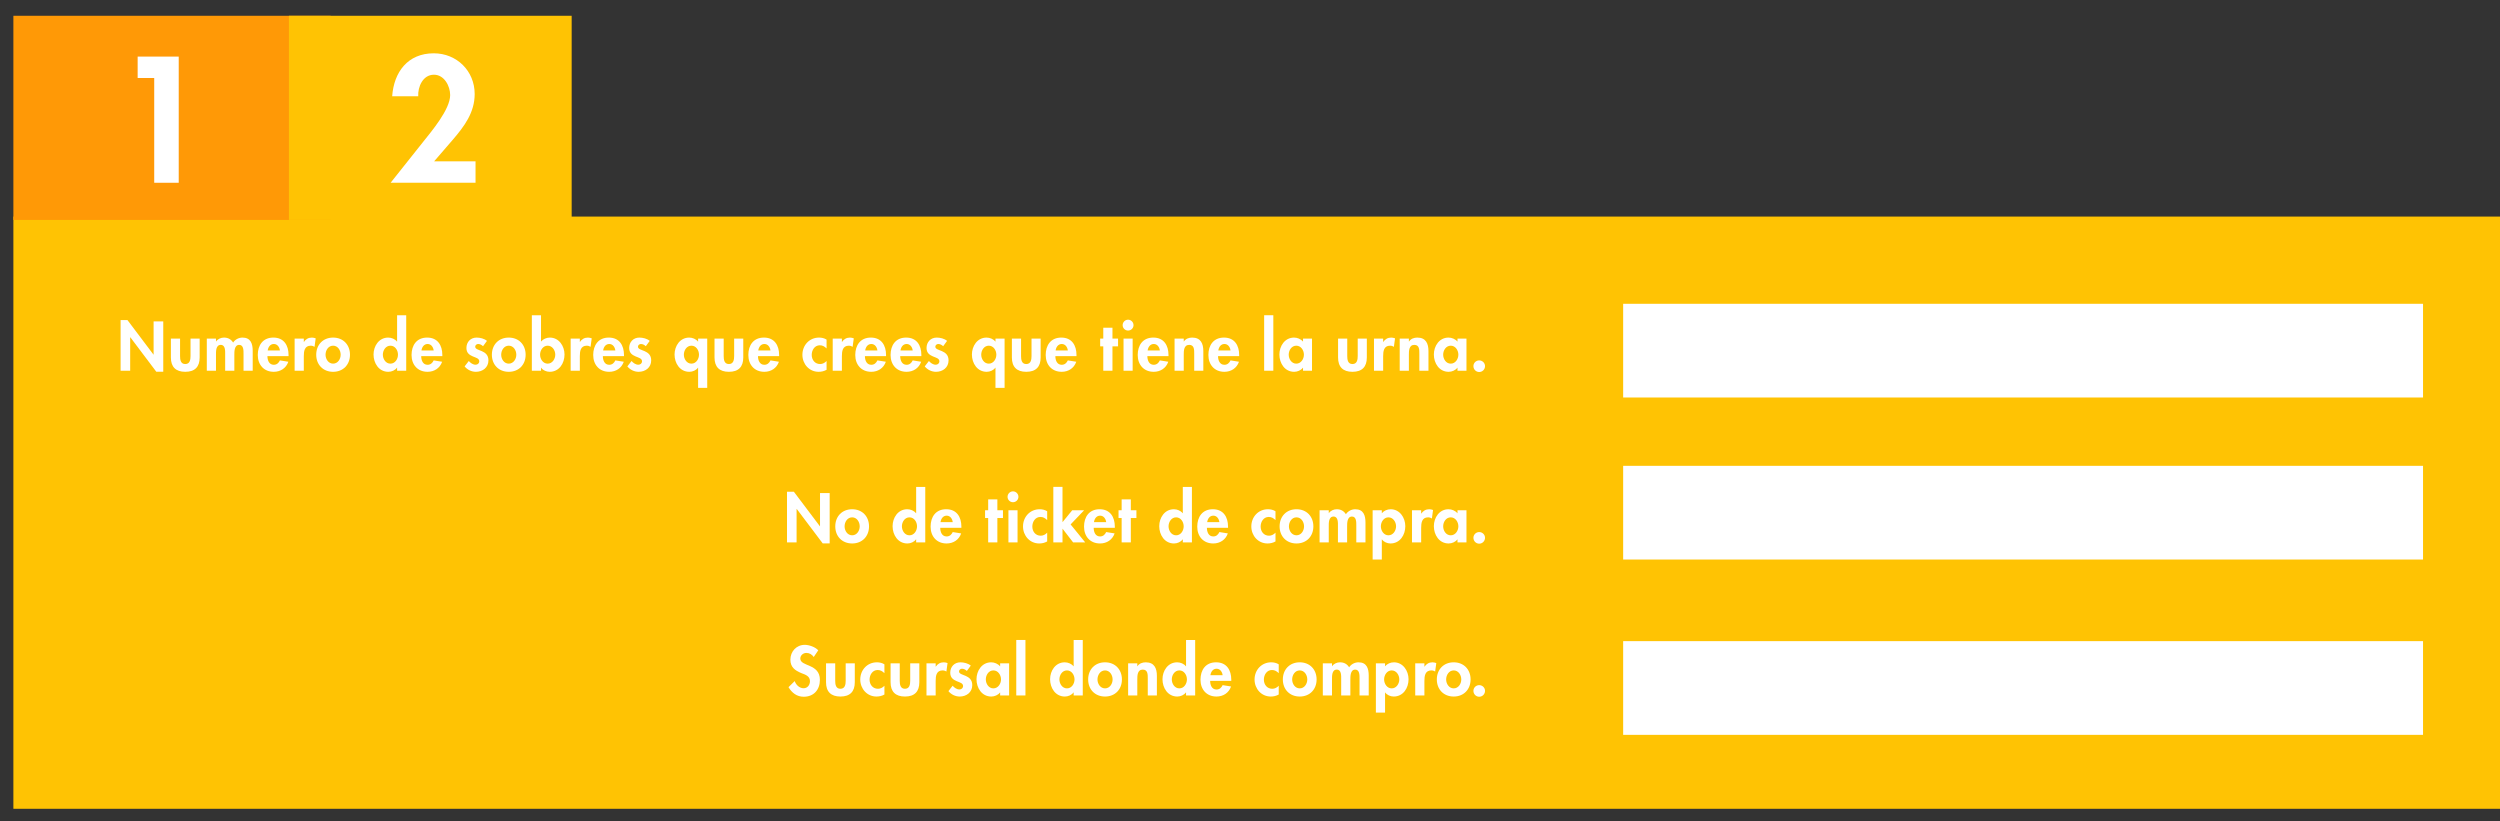 <?xml version="1.0" encoding="utf-8"?>
<!-- Generator: Adobe Illustrator 16.0.0, SVG Export Plug-In . SVG Version: 6.00 Build 0)  -->
<!DOCTYPE svg PUBLIC "-//W3C//DTD SVG 1.1//EN" "http://www.w3.org/Graphics/SVG/1.1/DTD/svg11.dtd">
<svg version="1.1" id="Layer_1" xmlns="http://www.w3.org/2000/svg" xmlns:xlink="http://www.w3.org/1999/xlink" x="0px" y="0px"
	 width="747px" height="245.334px" viewBox="0 0 747 245.334" enable-background="new 0 0 747 245.334" xml:space="preserve">
<rect x="0" y="0" width="747" height="245.334" fill="#333333" stroke="none"/>
<rect x="4" y="64.714" fill="#FFC303" width="743" height="176.953"/>
<g>
	<path fill="#FFFFFF" d="M38.09,95.645l7.768,10.308h0.039v-9.924h2.885v15.048h-2.078l-7.766-10.308h-0.041v10.005h-2.863V95.645
		H38.09z"/>
	<path fill="#FFFFFF" d="M53.803,106.376c0,1.09,0.162,2.4,1.555,2.4c1.391,0,1.572-1.311,1.572-2.4v-5.205h2.725v5.648
		c0,2.805-1.434,4.277-4.297,4.277c-2.846,0-4.297-1.473-4.297-4.277v-5.648h2.742V106.376z"/>
	<path fill="#FFFFFF" d="M64.555,102.039c0.545-0.767,1.473-1.17,2.361-1.17c1.189,0,2.117,0.483,2.742,1.493
		c0.586-0.929,1.695-1.493,2.805-1.493c2.441,0,3.045,1.835,3.045,3.934v5.971h-2.742v-5.043c0-0.928,0.061-2.683-1.291-2.683
		c-1.473,0-1.453,2.018-1.453,3.025v4.7h-2.742v-4.861c0-0.948,0.119-2.864-1.312-2.864c-1.512,0-1.432,1.996-1.432,3.025v4.7
		h-2.744v-9.603h2.744v0.868H64.555z"/>
	<path fill="#FFFFFF" d="M81.801,108.998c0.908,0,1.473-0.544,1.836-1.312l2.521,0.404c-0.666,1.916-2.34,3.006-4.357,3.006
		c-2.965,0-4.779-2.119-4.779-5.023c0-2.925,1.533-5.204,4.658-5.204c3.148,0,4.539,2.319,4.539,5.204v0.343h-6.312
		C79.906,107.626,80.389,108.998,81.801,108.998z M81.822,102.785c-1.09,0-1.695,0.929-1.836,1.937h3.65
		C83.516,103.733,82.891,102.785,81.822,102.785z"/>
	<path fill="#FFFFFF" d="M90.797,102.181c0.564-0.848,1.373-1.312,2.4-1.312c0.383,0,0.768,0.101,1.131,0.222l-0.344,2.541
		c-0.322-0.221-0.705-0.342-1.129-0.342c-1.896,0-2.078,1.674-2.078,3.166v4.317h-2.744v-9.603h2.744v1.01H90.797z"/>
	<path fill="#FFFFFF" d="M99.531,111.097c-3.004,0-5.043-2.139-5.043-5.104c0-3.006,2.059-5.124,5.043-5.124
		c2.986,0,5.043,2.118,5.043,5.124C104.574,108.958,102.537,111.097,99.531,111.097z M99.531,108.655c1.412,0,2.26-1.371,2.26-2.662
		c0-1.332-0.848-2.703-2.26-2.703s-2.258,1.371-2.258,2.703C97.273,107.284,98.119,108.655,99.531,108.655z"/>
	<path fill="#FFFFFF" d="M118.613,109.866c-0.564,0.786-1.594,1.23-2.582,1.23c-2.824,0-4.418-2.562-4.418-5.164
		c0-2.542,1.613-5.063,4.377-5.063c0.988,0,2.018,0.423,2.623,1.19h0.041v-7.867h2.723v16.581h-2.723v-0.907H118.613z
		 M116.656,103.29c-1.412,0-2.26,1.392-2.26,2.683s0.848,2.683,2.26,2.683s2.26-1.392,2.26-2.683S118.068,103.29,116.656,103.29z"/>
	<path fill="#FFFFFF" d="M127.75,108.998c0.908,0,1.473-0.544,1.836-1.312l2.521,0.404c-0.666,1.916-2.34,3.006-4.357,3.006
		c-2.965,0-4.779-2.119-4.779-5.023c0-2.925,1.533-5.204,4.658-5.204c3.148,0,4.539,2.319,4.539,5.204v0.343h-6.312
		C125.855,107.626,126.338,108.998,127.75,108.998z M127.771,102.785c-1.09,0-1.695,0.929-1.836,1.937h3.65
		C129.465,103.733,128.84,102.785,127.771,102.785z"/>
	<path fill="#FFFFFF" d="M142.879,102.785c-0.445,0-0.889,0.343-0.889,0.808c0,0.705,0.988,0.907,1.977,1.33
		c0.988,0.444,1.977,1.11,1.977,2.764c0,2.139-1.734,3.41-3.752,3.41c-1.291,0-2.541-0.605-3.367-1.614l1.25-1.614
		c0.525,0.586,1.23,1.109,2.037,1.109c0.605,0,1.09-0.402,1.09-1.028c0-0.847-0.969-1.049-1.916-1.452
		c-0.969-0.424-1.918-0.988-1.918-2.521c0-1.795,1.252-3.106,3.047-3.106c1.008,0,2.299,0.302,3.086,0.988l-1.17,1.594
		C143.947,103.067,143.422,102.785,142.879,102.785z"/>
	<path fill="#FFFFFF" d="M152.016,111.097c-3.006,0-5.043-2.139-5.043-5.104c0-3.006,2.057-5.124,5.043-5.124
		s5.043,2.118,5.043,5.124C157.059,108.958,155.021,111.097,152.016,111.097z M152.016,108.655c1.412,0,2.26-1.371,2.26-2.662
		c0-1.332-0.848-2.703-2.26-2.703s-2.26,1.371-2.26,2.703C149.756,107.284,150.604,108.655,152.016,108.655z"/>
	<path fill="#FFFFFF" d="M161.656,94.192v7.867c0.627-0.747,1.635-1.19,2.643-1.19c2.725,0,4.379,2.542,4.379,5.063
		c0,2.622-1.594,5.164-4.439,5.164c-0.967,0-1.996-0.444-2.561-1.23h-0.021v0.907h-2.742V94.192H161.656z M163.635,103.29
		c-1.393,0-2.26,1.392-2.26,2.683s0.867,2.683,2.26,2.683c1.412,0,2.279-1.392,2.279-2.683S165.047,103.29,163.635,103.29z"/>
	<path fill="#FFFFFF" d="M173.275,102.181c0.564-0.848,1.373-1.312,2.4-1.312c0.383,0,0.768,0.101,1.131,0.222l-0.344,2.541
		c-0.322-0.221-0.705-0.342-1.129-0.342c-1.896,0-2.078,1.674-2.078,3.166v4.317h-2.744v-9.603h2.744v1.01H173.275z"/>
	<path fill="#FFFFFF" d="M182.029,108.998c0.908,0,1.473-0.544,1.836-1.312l2.521,0.404c-0.666,1.916-2.34,3.006-4.357,3.006
		c-2.965,0-4.779-2.119-4.779-5.023c0-2.925,1.533-5.204,4.658-5.204c3.148,0,4.539,2.319,4.539,5.204v0.343h-6.312
		C180.135,107.626,180.617,108.998,182.029,108.998z M182.051,102.785c-1.09,0-1.695,0.929-1.836,1.937h3.65
		C183.744,103.733,183.119,102.785,182.051,102.785z"/>
	<path fill="#FFFFFF" d="M191.51,102.785c-0.443,0-0.887,0.343-0.887,0.808c0,0.705,0.988,0.907,1.977,1.33
		c0.988,0.444,1.977,1.11,1.977,2.764c0,2.139-1.734,3.41-3.752,3.41c-1.291,0-2.541-0.605-3.369-1.614l1.25-1.614
		c0.525,0.586,1.23,1.109,2.039,1.109c0.604,0,1.088-0.402,1.088-1.028c0-0.847-0.967-1.049-1.916-1.452
		c-0.969-0.424-1.916-0.988-1.916-2.521c0-1.795,1.25-3.106,3.047-3.106c1.008,0,2.299,0.302,3.086,0.988l-1.17,1.594
		C192.578,103.067,192.055,102.785,191.51,102.785z"/>
	<path fill="#FFFFFF" d="M208.594,115.897v-6.031h-0.039c-0.564,0.786-1.594,1.23-2.582,1.23c-2.824,0-4.418-2.562-4.418-5.164
		c0-2.542,1.613-5.063,4.377-5.063c0.988,0,2.018,0.423,2.623,1.19h0.039v-0.889h2.725v14.727H208.594z M206.598,103.29
		c-1.412,0-2.26,1.392-2.26,2.683s0.848,2.683,2.26,2.683s2.26-1.392,2.26-2.683S208.01,103.29,206.598,103.29z"/>
	<path fill="#FFFFFF" d="M216.238,106.376c0,1.09,0.162,2.4,1.555,2.4c1.391,0,1.572-1.311,1.572-2.4v-5.205h2.725v5.648
		c0,2.805-1.434,4.277-4.297,4.277c-2.846,0-4.297-1.473-4.297-4.277v-5.648h2.742V106.376z"/>
	<path fill="#FFFFFF" d="M228.383,108.998c0.908,0,1.473-0.544,1.836-1.312l2.521,0.404c-0.666,1.916-2.34,3.006-4.357,3.006
		c-2.965,0-4.781-2.119-4.781-5.023c0-2.925,1.533-5.204,4.66-5.204c3.146,0,4.539,2.319,4.539,5.204v0.343h-6.314
		C226.486,107.626,226.971,108.998,228.383,108.998z M228.402,102.785c-1.09,0-1.693,0.929-1.836,1.937h3.652
		C230.098,103.733,229.473,102.785,228.402,102.785z"/>
	<path fill="#FFFFFF" d="M244.963,103.169c-1.555,0-2.422,1.452-2.422,2.864c0,1.493,0.949,2.743,2.521,2.743
		c0.727,0,1.412-0.363,1.918-0.908v2.623c-0.748,0.424-1.533,0.605-2.381,0.605c-2.824,0-4.842-2.34-4.842-5.084
		c0-2.864,2.098-5.144,4.982-5.144c0.768,0,1.574,0.181,2.24,0.604v2.643C246.375,103.532,245.789,103.169,244.963,103.169z"/>
	<path fill="#FFFFFF" d="M251.578,102.181c0.564-0.848,1.373-1.312,2.4-1.312c0.383,0,0.768,0.101,1.131,0.222l-0.344,2.541
		c-0.322-0.221-0.705-0.342-1.129-0.342c-1.896,0-2.078,1.674-2.078,3.166v4.317h-2.744v-9.603h2.744v1.01H251.578z"/>
	<path fill="#FFFFFF" d="M260.334,108.998c0.908,0,1.473-0.544,1.836-1.312l2.521,0.404c-0.666,1.916-2.34,3.006-4.357,3.006
		c-2.965,0-4.781-2.119-4.781-5.023c0-2.925,1.533-5.204,4.66-5.204c3.146,0,4.539,2.319,4.539,5.204v0.343h-6.314
		C258.438,107.626,258.922,108.998,260.334,108.998z M260.354,102.785c-1.09,0-1.693,0.929-1.836,1.937h3.652
		C262.049,103.733,261.424,102.785,260.354,102.785z"/>
	<path fill="#FFFFFF" d="M270.883,108.998c0.908,0,1.473-0.544,1.836-1.312l2.521,0.404c-0.666,1.916-2.34,3.006-4.357,3.006
		c-2.965,0-4.781-2.119-4.781-5.023c0-2.925,1.533-5.204,4.66-5.204c3.146,0,4.539,2.319,4.539,5.204v0.343h-6.314
		C268.986,107.626,269.471,108.998,270.883,108.998z M270.902,102.785c-1.09,0-1.693,0.929-1.836,1.937h3.652
		C272.598,103.733,271.973,102.785,270.902,102.785z"/>
	<path fill="#FFFFFF" d="M280.363,102.785c-0.445,0-0.889,0.343-0.889,0.808c0,0.705,0.988,0.907,1.977,1.33
		c0.988,0.444,1.977,1.11,1.977,2.764c0,2.139-1.734,3.41-3.752,3.41c-1.291,0-2.541-0.605-3.367-1.614l1.25-1.614
		c0.525,0.586,1.23,1.109,2.037,1.109c0.605,0,1.09-0.402,1.09-1.028c0-0.847-0.969-1.049-1.916-1.452
		c-0.969-0.424-1.918-0.988-1.918-2.521c0-1.795,1.252-3.106,3.047-3.106c1.008,0,2.299,0.302,3.086,0.988l-1.17,1.594
		C281.432,103.067,280.906,102.785,280.363,102.785z"/>
	<path fill="#FFFFFF" d="M297.447,115.897v-6.031h-0.041c-0.564,0.786-1.594,1.23-2.582,1.23c-2.824,0-4.418-2.562-4.418-5.164
		c0-2.542,1.615-5.063,4.379-5.063c0.988,0,2.016,0.423,2.621,1.19h0.041v-0.889h2.723v14.727H297.447z M295.449,103.29
		c-1.412,0-2.258,1.392-2.258,2.683s0.846,2.683,2.258,2.683s2.26-1.392,2.26-2.683S296.861,103.29,295.449,103.29z"/>
	<path fill="#FFFFFF" d="M305.092,106.376c0,1.09,0.162,2.4,1.553,2.4c1.393,0,1.574-1.311,1.574-2.4v-5.205h2.723v5.648
		c0,2.805-1.432,4.277-4.297,4.277c-2.844,0-4.297-1.473-4.297-4.277v-5.648h2.744V106.376z"/>
	<path fill="#FFFFFF" d="M317.234,108.998c0.908,0,1.473-0.544,1.836-1.312l2.521,0.404c-0.666,1.916-2.34,3.006-4.357,3.006
		c-2.965,0-4.779-2.119-4.779-5.023c0-2.925,1.533-5.204,4.658-5.204c3.148,0,4.539,2.319,4.539,5.204v0.343h-6.312
		C315.34,107.626,315.822,108.998,317.234,108.998z M317.256,102.785c-1.09,0-1.695,0.929-1.836,1.937h3.65
		C318.949,103.733,318.324,102.785,317.256,102.785z"/>
	<path fill="#FFFFFF" d="M329.66,110.773v-7.282h-0.928v-2.32h0.928v-3.247h2.742v3.247h1.674v2.32h-1.674v7.282H329.66z"/>
	<path fill="#FFFFFF" d="M337.062,98.771c-0.889,0-1.615-0.726-1.615-1.613s0.727-1.634,1.615-1.634
		c0.908,0,1.633,0.746,1.633,1.634S337.971,98.771,337.062,98.771z M335.711,110.773v-9.603h2.723v9.603H335.711z"/>
	<path fill="#FFFFFF" d="M344.727,108.998c0.908,0,1.473-0.544,1.836-1.312l2.521,0.404c-0.666,1.916-2.34,3.006-4.357,3.006
		c-2.965,0-4.779-2.119-4.779-5.023c0-2.925,1.533-5.204,4.658-5.204c3.148,0,4.539,2.319,4.539,5.204v0.343h-6.312
		C342.832,107.626,343.314,108.998,344.727,108.998z M344.748,102.785c-1.09,0-1.695,0.929-1.836,1.937h3.65
		C346.441,103.733,345.816,102.785,344.748,102.785z"/>
	<path fill="#FFFFFF" d="M353.723,102.06c0.586-0.867,1.533-1.19,2.502-1.19c2.582,0,3.328,1.815,3.328,4.034v5.87h-2.723v-5.083
		c0-1.15,0.039-2.643-1.494-2.643c-1.633,0-1.633,1.814-1.633,2.985v4.74h-2.744v-9.603h2.744v0.889H353.723z"/>
	<path fill="#FFFFFF" d="M365.846,108.998c0.908,0,1.473-0.544,1.836-1.312l2.521,0.404c-0.666,1.916-2.34,3.006-4.357,3.006
		c-2.965,0-4.779-2.119-4.779-5.023c0-2.925,1.533-5.204,4.658-5.204c3.148,0,4.539,2.319,4.539,5.204v0.343h-6.312
		C363.951,107.626,364.434,108.998,365.846,108.998z M365.867,102.785c-1.09,0-1.695,0.929-1.836,1.937h3.65
		C367.561,103.733,366.936,102.785,365.867,102.785z"/>
	<path fill="#FFFFFF" d="M377.727,110.773V94.192h2.742v16.581H377.727z"/>
	<path fill="#FFFFFF" d="M389.346,110.773v-0.888h-0.041c-0.584,0.767-1.613,1.211-2.602,1.211c-2.824,0-4.418-2.562-4.418-5.164
		c0-2.542,1.613-5.063,4.377-5.063c0.988,0,2.018,0.423,2.684,1.21v-0.908h2.682v9.603H389.346z M387.328,103.29
		c-1.412,0-2.26,1.392-2.26,2.683s0.848,2.683,2.26,2.683s2.279-1.392,2.279-2.683S388.74,103.29,387.328,103.29z"/>
	<path fill="#FFFFFF" d="M402.557,106.376c0,1.09,0.162,2.4,1.553,2.4c1.393,0,1.574-1.311,1.574-2.4v-5.205h2.723v5.648
		c0,2.805-1.432,4.277-4.297,4.277c-2.844,0-4.297-1.473-4.297-4.277v-5.648h2.744V106.376z"/>
	<path fill="#FFFFFF" d="M413.309,102.181c0.564-0.848,1.371-1.312,2.4-1.312c0.383,0,0.766,0.101,1.129,0.222l-0.342,2.541
		c-0.324-0.221-0.707-0.342-1.131-0.342c-1.896,0-2.078,1.674-2.078,3.166v4.317h-2.742v-9.603h2.742v1.01H413.309z"/>
	<path fill="#FFFFFF" d="M420.994,102.06c0.584-0.867,1.533-1.19,2.5-1.19c2.582,0,3.33,1.815,3.33,4.034v5.87H424.1v-5.083
		c0-1.15,0.041-2.643-1.492-2.643c-1.635,0-1.635,1.814-1.635,2.985v4.74h-2.742v-9.603h2.742v0.889H420.994z"/>
	<path fill="#FFFFFF" d="M435.498,110.773v-0.888h-0.041c-0.584,0.767-1.613,1.211-2.602,1.211c-2.824,0-4.418-2.562-4.418-5.164
		c0-2.542,1.613-5.063,4.377-5.063c0.988,0,2.018,0.423,2.684,1.21v-0.908h2.682v9.603H435.498z M433.48,103.29
		c-1.412,0-2.26,1.392-2.26,2.683s0.848,2.683,2.26,2.683s2.279-1.392,2.279-2.683S434.893,103.29,433.48,103.29z"/>
	<path fill="#FFFFFF" d="M441.992,111.157c-0.969,0-1.734-0.787-1.734-1.756c0-0.947,0.766-1.715,1.734-1.715
		c0.947,0,1.734,0.768,1.734,1.715C443.727,110.37,442.939,111.157,441.992,111.157z"/>
</g>
<g>
	<path fill="#FFFFFF" d="M237.215,146.938l7.768,10.308h0.039v-9.924h2.885v15.048h-2.078l-7.766-10.308h-0.041v10.005h-2.863
		v-15.129H237.215z"/>
	<path fill="#FFFFFF" d="M254.623,162.39c-3.006,0-5.043-2.139-5.043-5.104c0-3.006,2.057-5.124,5.043-5.124
		s5.043,2.118,5.043,5.124C259.666,160.251,257.629,162.39,254.623,162.39z M254.623,159.948c1.412,0,2.26-1.371,2.26-2.662
		c0-1.332-0.848-2.703-2.26-2.703s-2.26,1.371-2.26,2.703C252.363,158.577,253.211,159.948,254.623,159.948z"/>
	<path fill="#FFFFFF" d="M273.705,161.159c-0.564,0.786-1.594,1.23-2.582,1.23c-2.824,0-4.418-2.562-4.418-5.164
		c0-2.542,1.613-5.063,4.377-5.063c0.988,0,2.018,0.423,2.623,1.19h0.041v-7.867h2.723v16.581h-2.723v-0.907H273.705z
		 M271.748,154.583c-1.412,0-2.26,1.392-2.26,2.683s0.848,2.683,2.26,2.683s2.26-1.392,2.26-2.683S273.16,154.583,271.748,154.583z"
		/>
	<path fill="#FFFFFF" d="M282.842,160.291c0.908,0,1.473-0.544,1.836-1.312l2.521,0.404c-0.666,1.916-2.34,3.006-4.357,3.006
		c-2.965,0-4.779-2.119-4.779-5.023c0-2.925,1.533-5.204,4.658-5.204c3.148,0,4.539,2.319,4.539,5.204v0.343h-6.312
		C280.947,158.919,281.43,160.291,282.842,160.291z M282.863,154.078c-1.09,0-1.695,0.929-1.836,1.937h3.65
		C284.557,155.026,283.932,154.078,282.863,154.078z"/>
	<path fill="#FFFFFF" d="M295.268,162.066v-7.282h-0.928v-2.32h0.928v-3.247h2.744v3.247h1.674v2.32h-1.674v7.282H295.268z"/>
	<path fill="#FFFFFF" d="M302.67,150.063c-0.887,0-1.613-0.726-1.613-1.613s0.727-1.634,1.613-1.634
		c0.908,0,1.635,0.746,1.635,1.634S303.578,150.063,302.67,150.063z M301.318,162.066v-9.603h2.725v9.603H301.318z"/>
	<path fill="#FFFFFF" d="M310.881,154.462c-1.555,0-2.422,1.452-2.422,2.864c0,1.493,0.949,2.743,2.521,2.743
		c0.727,0,1.412-0.363,1.918-0.908v2.623c-0.748,0.424-1.533,0.605-2.381,0.605c-2.824,0-4.842-2.34-4.842-5.084
		c0-2.864,2.098-5.144,4.982-5.144c0.768,0,1.574,0.181,2.24,0.604v2.643C312.293,154.825,311.707,154.462,310.881,154.462z"/>
	<path fill="#FFFFFF" d="M317.496,155.995l2.885-3.531h3.551l-4.035,4.236l4.357,5.366h-3.611l-3.146-4.075h-0.02v4.075h-2.744
		v-16.581h2.744v10.51H317.496z"/>
	<path fill="#FFFFFF" d="M328.691,160.291c0.908,0,1.473-0.544,1.836-1.312l2.521,0.404c-0.666,1.916-2.34,3.006-4.357,3.006
		c-2.965,0-4.781-2.119-4.781-5.023c0-2.925,1.533-5.204,4.66-5.204c3.146,0,4.539,2.319,4.539,5.204v0.343h-6.314
		C326.795,158.919,327.279,160.291,328.691,160.291z M328.711,154.078c-1.09,0-1.693,0.929-1.836,1.937h3.652
		C330.406,155.026,329.781,154.078,328.711,154.078z"/>
	<path fill="#FFFFFF" d="M335.146,162.066v-7.282h-0.928v-2.32h0.928v-3.247h2.742v3.247h1.674v2.32h-1.674v7.282H335.146z"/>
	<path fill="#FFFFFF" d="M353.381,161.159c-0.564,0.786-1.594,1.23-2.582,1.23c-2.824,0-4.418-2.562-4.418-5.164
		c0-2.542,1.613-5.063,4.377-5.063c0.988,0,2.018,0.423,2.623,1.19h0.041v-7.867h2.723v16.581h-2.723v-0.907H353.381z
		 M351.424,154.583c-1.412,0-2.26,1.392-2.26,2.683s0.848,2.683,2.26,2.683s2.26-1.392,2.26-2.683S352.836,154.583,351.424,154.583z
		"/>
	<path fill="#FFFFFF" d="M362.518,160.291c0.908,0,1.473-0.544,1.836-1.312l2.521,0.404c-0.666,1.916-2.34,3.006-4.357,3.006
		c-2.965,0-4.779-2.119-4.779-5.023c0-2.925,1.533-5.204,4.658-5.204c3.148,0,4.539,2.319,4.539,5.204v0.343h-6.312
		C360.623,158.919,361.105,160.291,362.518,160.291z M362.539,154.078c-1.09,0-1.695,0.929-1.836,1.937h3.65
		C364.232,155.026,363.607,154.078,362.539,154.078z"/>
	<path fill="#FFFFFF" d="M379.1,154.462c-1.555,0-2.422,1.452-2.422,2.864c0,1.493,0.949,2.743,2.521,2.743
		c0.727,0,1.412-0.363,1.918-0.908v2.623c-0.748,0.424-1.533,0.605-2.381,0.605c-2.824,0-4.842-2.34-4.842-5.084
		c0-2.864,2.098-5.144,4.982-5.144c0.768,0,1.574,0.181,2.24,0.604v2.643C380.512,154.825,379.926,154.462,379.1,154.462z"/>
	<path fill="#FFFFFF" d="M387.389,162.39c-3.004,0-5.043-2.139-5.043-5.104c0-3.006,2.059-5.124,5.043-5.124
		c2.986,0,5.043,2.118,5.043,5.124C392.432,160.251,390.395,162.39,387.389,162.39z M387.389,159.948c1.412,0,2.26-1.371,2.26-2.662
		c0-1.332-0.848-2.703-2.26-2.703s-2.258,1.371-2.258,2.703C385.131,158.577,385.977,159.948,387.389,159.948z"/>
	<path fill="#FFFFFF" d="M397.051,153.332c0.545-0.767,1.473-1.17,2.361-1.17c1.189,0,2.117,0.483,2.742,1.493
		c0.586-0.929,1.695-1.493,2.805-1.493c2.441,0,3.045,1.835,3.045,3.934v5.971h-2.742v-5.043c0-0.928,0.061-2.683-1.291-2.683
		c-1.473,0-1.453,2.018-1.453,3.025v4.7h-2.742v-4.861c0-0.948,0.119-2.864-1.312-2.864c-1.512,0-1.432,1.996-1.432,3.025v4.7
		h-2.744v-9.603h2.744v0.868H397.051z"/>
	<path fill="#FFFFFF" d="M415.527,152.162c2.725,0,4.379,2.542,4.379,5.063c0,2.622-1.594,5.164-4.439,5.164
		c-0.967,0-1.996-0.444-2.561-1.23h-0.021v6.031h-2.742v-14.727h2.742v0.889C413.512,152.605,414.52,152.162,415.527,152.162z
		 M414.863,154.583c-1.393,0-2.26,1.392-2.26,2.683s0.867,2.683,2.26,2.683c1.412,0,2.279-1.392,2.279-2.683
		S416.275,154.583,414.863,154.583z"/>
	<path fill="#FFFFFF" d="M424.666,153.474c0.564-0.848,1.371-1.312,2.4-1.312c0.383,0,0.766,0.101,1.129,0.222l-0.342,2.541
		c-0.324-0.221-0.707-0.342-1.131-0.342c-1.896,0-2.078,1.674-2.078,3.166v4.317h-2.742v-9.603h2.742v1.01H424.666z"/>
	<path fill="#FFFFFF" d="M435.498,162.066v-0.888h-0.041c-0.584,0.767-1.613,1.211-2.602,1.211c-2.824,0-4.418-2.562-4.418-5.164
		c0-2.542,1.613-5.063,4.377-5.063c0.988,0,2.018,0.423,2.684,1.21v-0.908h2.682v9.603H435.498z M433.48,154.583
		c-1.412,0-2.26,1.392-2.26,2.683s0.848,2.683,2.26,2.683s2.279-1.392,2.279-2.683S434.893,154.583,433.48,154.583z"/>
	<path fill="#FFFFFF" d="M441.992,162.45c-0.967,0-1.734-0.787-1.734-1.756c0-0.947,0.768-1.715,1.734-1.715
		c0.949,0,1.736,0.768,1.736,1.715C443.729,161.663,442.941,162.45,441.992,162.45z"/>
</g>
<g>
	<path fill="#FFFFFF" d="M240.928,195.095c-0.908,0-1.797,0.707-1.797,1.675c0,2.481,5.852,1.433,5.852,6.374
		c0,2.966-1.836,5.043-4.842,5.043c-2.037,0-3.531-1.17-4.539-2.863l1.855-1.816c0.383,1.13,1.412,2.139,2.664,2.139
		c1.17,0,1.895-0.988,1.895-2.118c0-1.533-1.412-1.957-2.561-2.4c-1.896-0.787-3.289-1.755-3.289-4.034
		c0-2.441,1.816-4.418,4.297-4.418c1.311,0,3.127,0.646,4.035,1.634l-1.352,1.997C242.602,195.56,241.895,195.095,240.928,195.095z"
		/>
	<path fill="#FFFFFF" d="M249.561,203.406c0,1.089,0.162,2.4,1.553,2.4c1.393,0,1.574-1.312,1.574-2.4v-5.204h2.723v5.648
		c0,2.803-1.432,4.275-4.297,4.275c-2.844,0-4.297-1.473-4.297-4.275v-5.648h2.744V203.406z"/>
	<path fill="#FFFFFF" d="M262.248,200.198c-1.553,0-2.42,1.453-2.42,2.865c0,1.492,0.947,2.743,2.521,2.743
		c0.727,0,1.412-0.363,1.916-0.907v2.622c-0.746,0.423-1.533,0.604-2.381,0.604c-2.824,0-4.84-2.34-4.84-5.083
		c0-2.864,2.098-5.144,4.982-5.144c0.766,0,1.572,0.182,2.238,0.605v2.643C263.66,200.562,263.076,200.198,262.248,200.198z"/>
	<path fill="#FFFFFF" d="M268.844,203.406c0,1.089,0.162,2.4,1.555,2.4c1.391,0,1.572-1.312,1.572-2.4v-5.204h2.725v5.648
		c0,2.803-1.434,4.275-4.297,4.275c-2.846,0-4.297-1.473-4.297-4.275v-5.648h2.742V203.406z"/>
	<path fill="#FFFFFF" d="M279.596,199.21c0.564-0.847,1.373-1.311,2.4-1.311c0.383,0,0.768,0.101,1.131,0.222l-0.344,2.542
		c-0.322-0.223-0.705-0.344-1.129-0.344c-1.896,0-2.078,1.675-2.078,3.168v4.316h-2.744v-9.602h2.744v1.008H279.596z"/>
	<path fill="#FFFFFF" d="M287.443,199.815c-0.443,0-0.887,0.344-0.887,0.807c0,0.707,0.988,0.908,1.977,1.332
		c0.988,0.443,1.977,1.109,1.977,2.764c0,2.138-1.734,3.408-3.752,3.408c-1.291,0-2.541-0.604-3.369-1.613l1.25-1.613
		c0.525,0.584,1.23,1.109,2.039,1.109c0.604,0,1.088-0.404,1.088-1.029c0-0.848-0.967-1.049-1.916-1.452
		c-0.969-0.424-1.916-0.989-1.916-2.521c0-1.796,1.25-3.106,3.047-3.106c1.008,0,2.299,0.303,3.086,0.988l-1.17,1.594
		C288.512,200.099,287.988,199.815,287.443,199.815z"/>
	<path fill="#FFFFFF" d="M298.84,207.804v-0.888h-0.039c-0.586,0.767-1.615,1.21-2.604,1.21c-2.824,0-4.418-2.562-4.418-5.164
		c0-2.541,1.615-5.062,4.379-5.062c0.988,0,2.016,0.424,2.682,1.21v-0.907h2.684v9.602H298.84z M296.822,200.319
		c-1.412,0-2.258,1.393-2.258,2.684s0.846,2.683,2.258,2.683s2.279-1.392,2.279-2.683S298.234,200.319,296.822,200.319z"/>
	<path fill="#FFFFFF" d="M303.66,207.804v-16.582h2.744v16.582H303.66z"/>
	<path fill="#FFFFFF" d="M320.766,206.896c-0.564,0.787-1.594,1.23-2.582,1.23c-2.824,0-4.418-2.562-4.418-5.164
		c0-2.541,1.613-5.062,4.377-5.062c0.988,0,2.018,0.424,2.623,1.189h0.041v-7.867h2.723v16.582h-2.723v-0.908H320.766z
		 M318.809,200.319c-1.412,0-2.26,1.393-2.26,2.684s0.848,2.683,2.26,2.683s2.26-1.392,2.26-2.683S320.221,200.319,318.809,200.319z
		"/>
	<path fill="#FFFFFF" d="M330.186,208.126c-3.006,0-5.043-2.138-5.043-5.104c0-3.006,2.057-5.123,5.043-5.123
		s5.043,2.117,5.043,5.123C335.229,205.988,333.191,208.126,330.186,208.126z M330.186,205.686c1.412,0,2.26-1.372,2.26-2.663
		c0-1.331-0.848-2.703-2.26-2.703s-2.26,1.372-2.26,2.703C327.926,204.313,328.773,205.686,330.186,205.686z"/>
	<path fill="#FFFFFF" d="M339.848,199.089c0.584-0.867,1.533-1.189,2.5-1.189c2.582,0,3.33,1.815,3.33,4.034v5.87h-2.725v-5.084
		c0-1.149,0.041-2.643-1.492-2.643c-1.635,0-1.635,1.816-1.635,2.986v4.74h-2.742v-9.602h2.742v0.887H339.848z"/>
	<path fill="#FFFFFF" d="M354.352,206.896c-0.566,0.787-1.594,1.23-2.582,1.23c-2.824,0-4.418-2.562-4.418-5.164
		c0-2.541,1.613-5.062,4.377-5.062c0.988,0,2.018,0.424,2.623,1.189h0.039v-7.867h2.725v16.582h-2.725v-0.908H354.352z
		 M352.395,200.319c-1.412,0-2.26,1.393-2.26,2.684s0.848,2.683,2.26,2.683s2.258-1.392,2.258-2.683
		S353.807,200.319,352.395,200.319z"/>
	<path fill="#FFFFFF" d="M363.488,206.028c0.908,0,1.473-0.545,1.836-1.311l2.521,0.402c-0.666,1.917-2.34,3.006-4.357,3.006
		c-2.965,0-4.781-2.117-4.781-5.022c0-2.925,1.533-5.204,4.66-5.204c3.146,0,4.539,2.319,4.539,5.204v0.343h-6.314
		C361.592,204.657,362.076,206.028,363.488,206.028z M363.508,199.815c-1.09,0-1.693,0.928-1.836,1.937h3.652
		C365.203,200.764,364.578,199.815,363.508,199.815z"/>
	<path fill="#FFFFFF" d="M380.068,200.198c-1.555,0-2.422,1.453-2.422,2.865c0,1.492,0.949,2.743,2.521,2.743
		c0.727,0,1.412-0.363,1.918-0.907v2.622c-0.748,0.423-1.533,0.604-2.381,0.604c-2.824,0-4.842-2.34-4.842-5.083
		c0-2.864,2.098-5.144,4.982-5.144c0.768,0,1.574,0.182,2.24,0.605v2.643C381.48,200.562,380.895,200.198,380.068,200.198z"/>
	<path fill="#FFFFFF" d="M388.357,208.126c-3.004,0-5.043-2.138-5.043-5.104c0-3.006,2.059-5.123,5.043-5.123
		c2.986,0,5.043,2.117,5.043,5.123C393.4,205.988,391.363,208.126,388.357,208.126z M388.357,205.686c1.412,0,2.26-1.372,2.26-2.663
		c0-1.331-0.848-2.703-2.26-2.703s-2.258,1.372-2.258,2.703C386.1,204.313,386.945,205.686,388.357,205.686z"/>
	<path fill="#FFFFFF" d="M398.02,199.069c0.545-0.767,1.473-1.17,2.361-1.17c1.189,0,2.117,0.484,2.742,1.492
		c0.586-0.928,1.695-1.492,2.805-1.492c2.441,0,3.045,1.836,3.045,3.934v5.971h-2.742v-5.043c0-0.928,0.061-2.684-1.291-2.684
		c-1.473,0-1.453,2.018-1.453,3.026v4.7h-2.742v-4.861c0-0.948,0.119-2.865-1.312-2.865c-1.512,0-1.432,1.998-1.432,3.026v4.7
		h-2.744v-9.602H398v0.867H398.02z"/>
	<path fill="#FFFFFF" d="M416.496,197.899c2.725,0,4.379,2.541,4.379,5.062c0,2.623-1.594,5.164-4.439,5.164
		c-0.967,0-1.996-0.443-2.561-1.23h-0.021v6.031h-2.742v-14.725h2.742v0.887C414.48,198.343,415.488,197.899,416.496,197.899z
		 M415.832,200.319c-1.393,0-2.26,1.393-2.26,2.684s0.867,2.683,2.26,2.683c1.412,0,2.279-1.392,2.279-2.683
		S417.244,200.319,415.832,200.319z"/>
	<path fill="#FFFFFF" d="M425.635,199.21c0.564-0.847,1.371-1.311,2.4-1.311c0.383,0,0.766,0.101,1.129,0.222l-0.342,2.542
		c-0.324-0.223-0.707-0.344-1.131-0.344c-1.896,0-2.078,1.675-2.078,3.168v4.316h-2.742v-9.602h2.742v1.008H425.635z"/>
	<path fill="#FFFFFF" d="M434.369,208.126c-3.006,0-5.043-2.138-5.043-5.104c0-3.006,2.057-5.123,5.043-5.123
		s5.043,2.117,5.043,5.123C439.412,205.988,437.375,208.126,434.369,208.126z M434.369,205.686c1.412,0,2.26-1.372,2.26-2.663
		c0-1.331-0.848-2.703-2.26-2.703s-2.26,1.372-2.26,2.703C432.109,204.313,432.957,205.686,434.369,205.686z"/>
	<path fill="#FFFFFF" d="M441.992,208.187c-0.967,0-1.734-0.786-1.734-1.754c0-0.949,0.768-1.715,1.734-1.715
		c0.949,0,1.736,0.766,1.736,1.715C443.729,207.4,442.941,208.187,441.992,208.187z"/>
</g>
<rect x="485" y="90.773" fill="#FFFFFF" width="239" height="28"/>
<rect x="485" y="139.19" fill="#FFFFFF" width="239" height="28"/>
<rect x="485" y="191.573" fill="#FFFFFF" width="239" height="28"/>
<rect x="4" y="4.714" fill="#FF9906" width="94.813" height="61"/>
<rect x="86.332" y="4.714" fill="#FFC303" width="84.481" height="61"/>
<g>
	<path fill="#FFFFFF" d="M41.128,16.909h12.274V54.61h-7.323V23.304h-4.951V16.909z"/>
</g>
<g>
	<path fill="#FFFFFF" d="M142.09,54.61h-25.375l9.594-12.068c2.63-3.301,8.2-9.852,8.2-14.132c0-2.683-1.754-6.086-4.849-6.086
		c-3.301,0-4.848,3.61-4.693,6.446h-7.787c0.516-7.221,4.642-12.842,12.43-12.842c6.859,0,12.223,5.261,12.223,12.172
		c0,5.519-3.095,9.645-6.55,13.667l-5.57,6.447h12.378V54.61z"/>
</g>
</svg>
